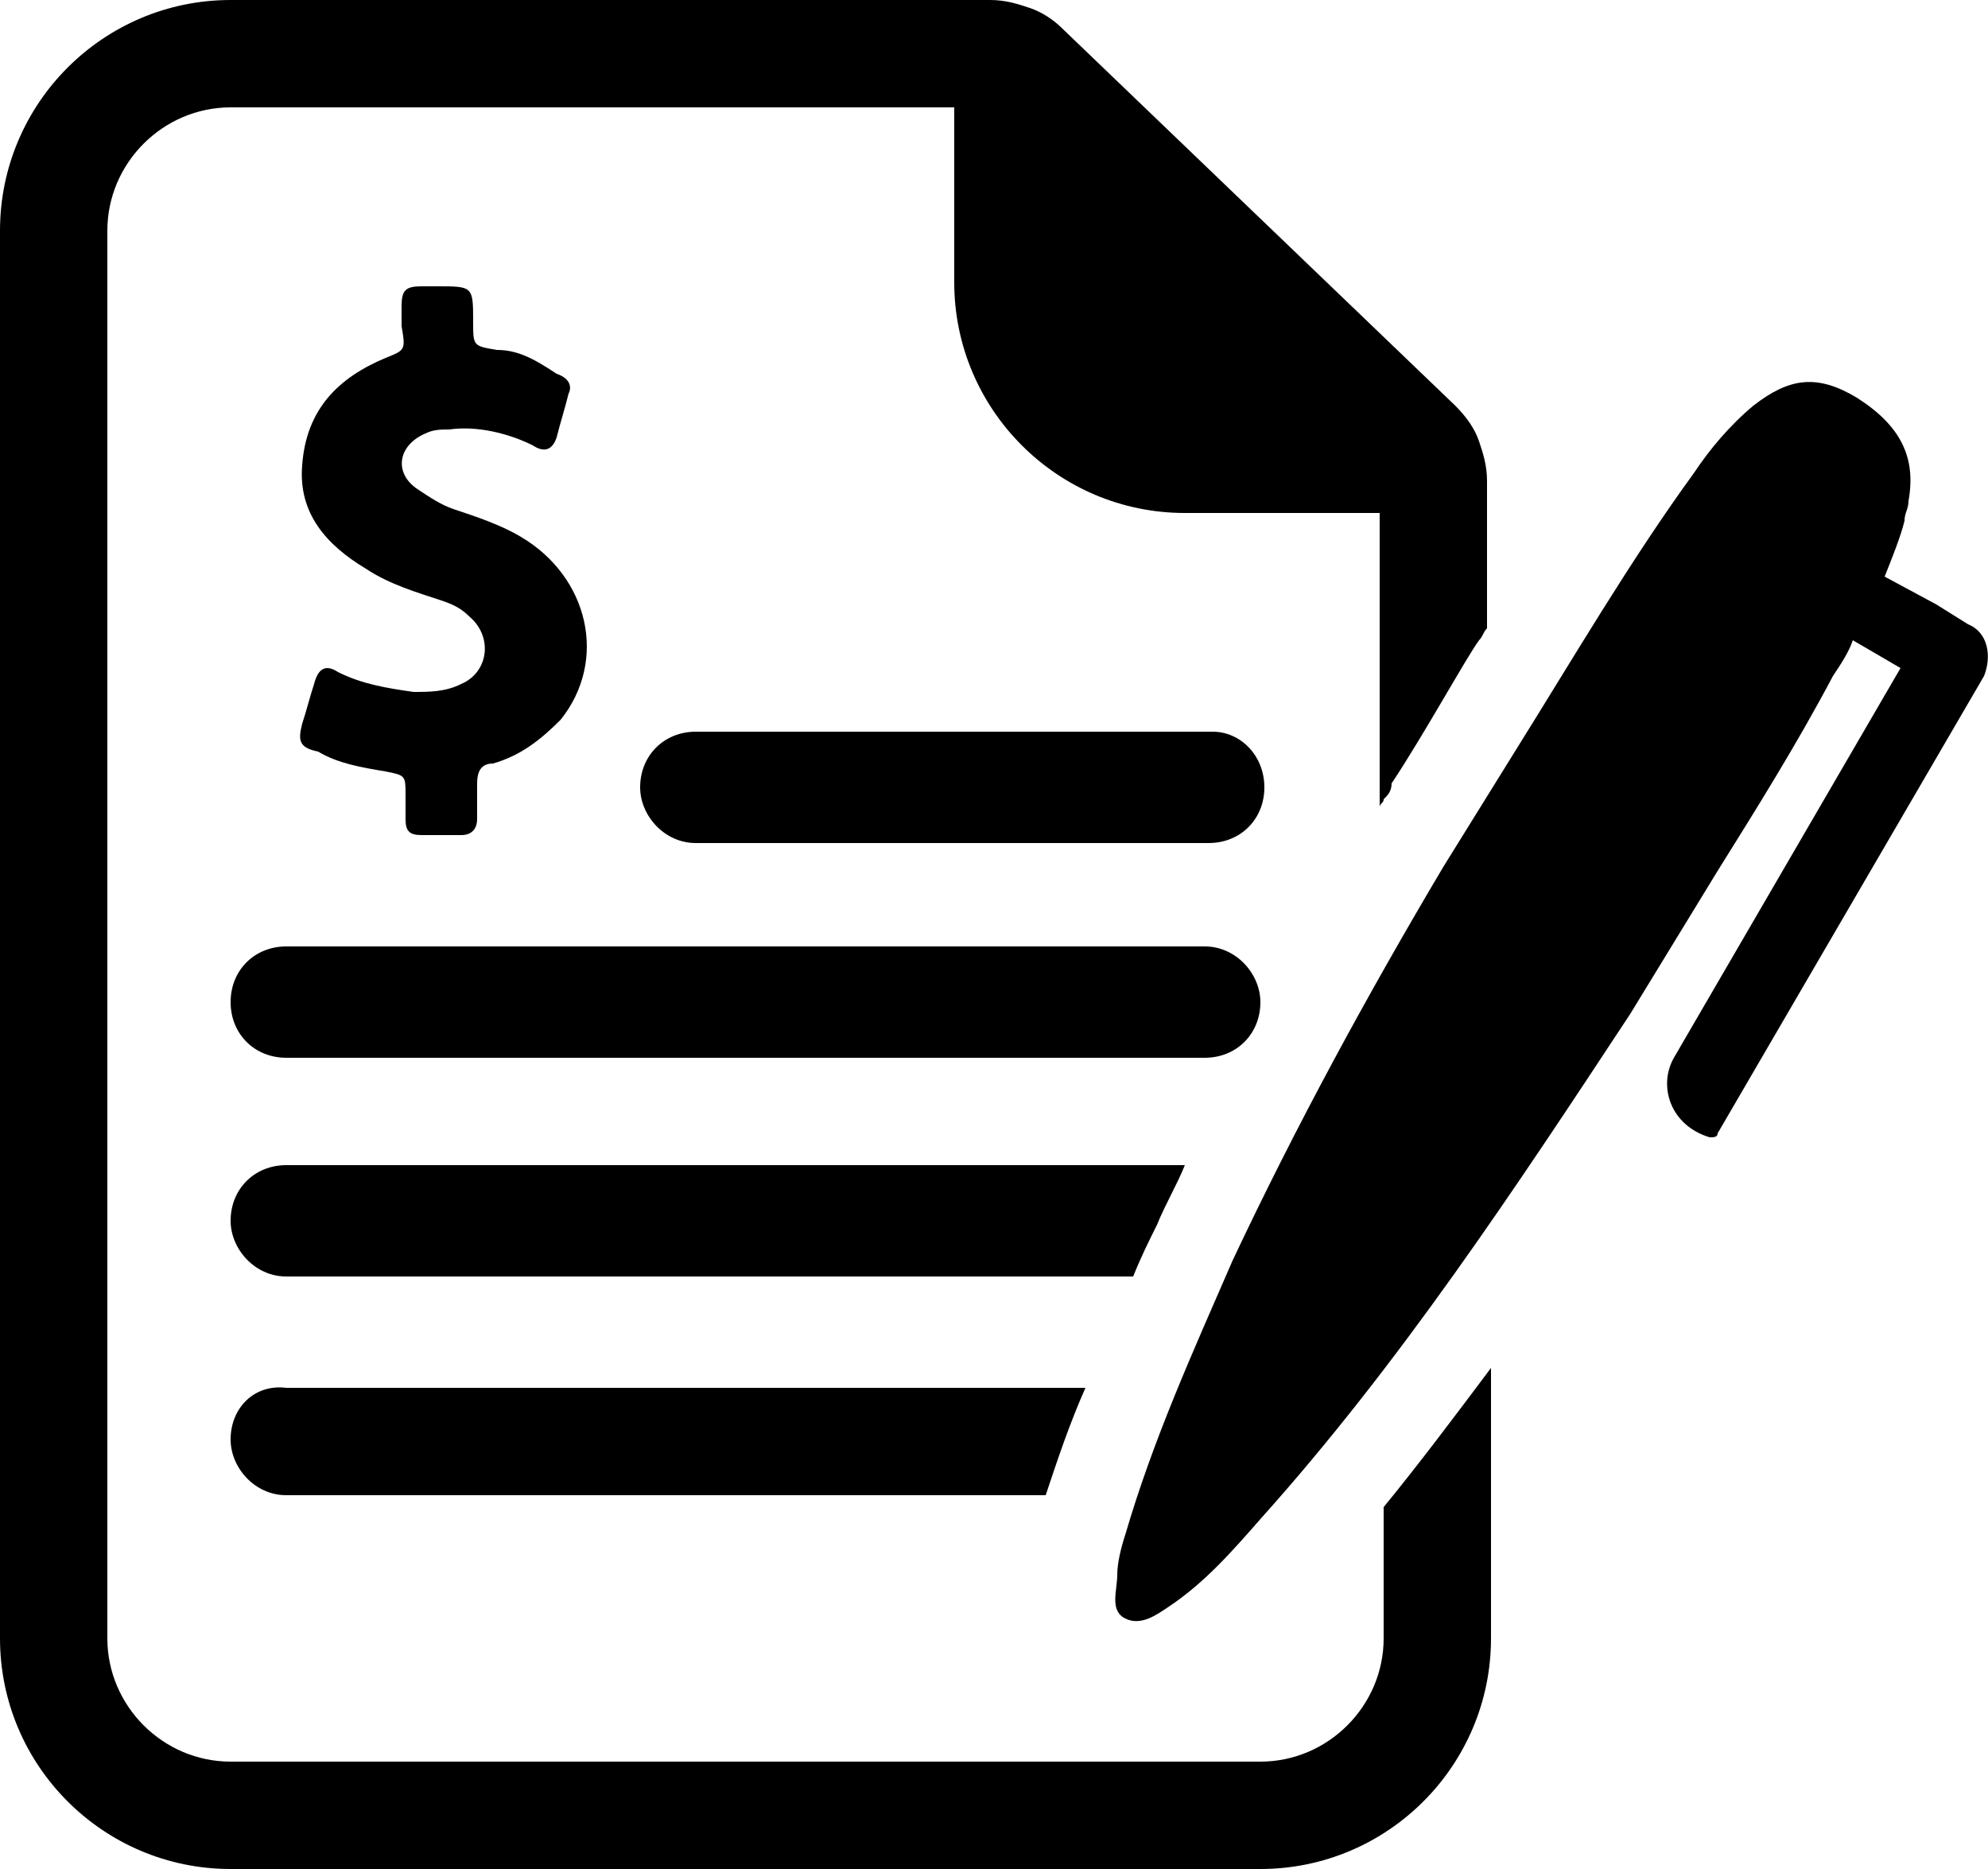 <?xml version="1.0" encoding="utf-8"?>
<!-- Generator: Adobe Illustrator 18.1.1, SVG Export Plug-In . SVG Version: 6.00 Build 0)  -->
<svg version="1.1" id="Layer_1" xmlns="http://www.w3.org/2000/svg" xmlns:xlink="http://www.w3.org/1999/xlink" x="0px" y="0px"
	 viewBox="0 0 50 47" enable-background="new 0 0 50 47" xml:space="preserve">
<path d="M31.7,25.2c0-0.7-0.6-1.4-1.4-1.4H7.2c-0.8,0-1.4,0.6-1.4,1.4c0,0.8,0.6,1.4,1.4,1.4h23.1C31.1,26.6,31.7,26,31.7,25.2z"/>
<path d="M30.5,18.4H17.5c-0.8,0-1.4,0.6-1.4,1.4c0,0.7,0.6,1.4,1.4,1.4h12.9c0.8,0,1.4-0.6,1.4-1.4C31.8,19,31.2,18.4,30.5,18.4z"/>
<path d="M34.8,41.2c0,1.7-1.4,3.1-3.1,3.1H5.8c-1.7,0-3.1-1.4-3.1-3.1V5.8c0-1.7,1.4-3.1,3.1-3.1h18.2v4.4c0,3.2,2.6,5.8,5.8,5.8
	h4.9v7.4c0-0.1,0.1-0.1,0.1-0.2c0.1-0.1,0.2-0.2,0.2-0.4c0.8-1.2,1.9-3.2,2.2-3.6c0.1-0.1,0.1-0.2,0.2-0.3v-3.7c0-0.4-0.1-0.7-0.2-1
	c-0.1-0.3-0.3-0.6-0.6-0.9l-9.9-9.5c-0.2-0.2-0.5-0.4-0.8-0.5c-0.3-0.1-0.6-0.2-1-0.2H5.8C2.6,0,0,2.6,0,5.8v35.4
	C0,44.4,2.6,47,5.8,47h25.9c3.2,0,5.8-2.6,5.8-5.8v-6.8c-0.9,1.2-1.8,2.4-2.7,3.5L34.8,41.2L34.8,41.2z"/>
<path d="M9.7,9c-1.2,0.5-2,1.3-2.1,2.7c-0.1,1.2,0.6,2,1.6,2.6c0.6,0.4,1.3,0.6,1.9,0.8c0.3,0.1,0.5,0.2,0.7,0.4
	c0.6,0.5,0.5,1.4-0.2,1.7c-0.4,0.2-0.8,0.2-1.2,0.2c-0.7-0.1-1.3-0.2-1.9-0.5c-0.3-0.2-0.5-0.1-0.6,0.3c-0.1,0.3-0.2,0.7-0.3,1
	c-0.1,0.4-0.1,0.6,0.4,0.7c0.5,0.3,1.1,0.4,1.7,0.5c0.5,0.1,0.5,0.1,0.5,0.6c0,0.2,0,0.4,0,0.6c0,0.3,0.1,0.4,0.4,0.4
	c0.3,0,0.6,0,1,0c0.3,0,0.4-0.2,0.4-0.4c0-0.3,0-0.6,0-0.9c0-0.3,0.1-0.5,0.4-0.5c0.7-0.2,1.2-0.6,1.7-1.1c1.2-1.5,0.7-3.6-1-4.6
	c-0.5-0.3-1.1-0.5-1.7-0.7c-0.3-0.1-0.6-0.3-0.9-0.5c-0.6-0.4-0.5-1.1,0.2-1.4c0.2-0.1,0.4-0.1,0.6-0.1c0.7-0.1,1.5,0.1,2.1,0.4
	c0.3,0.2,0.5,0.1,0.6-0.2c0.1-0.4,0.2-0.7,0.3-1.1c0.1-0.2,0-0.4-0.3-0.5C13.4,9,13,8.8,12.5,8.8c-0.6-0.1-0.6-0.1-0.6-0.7
	c0-0.9,0-0.9-0.9-0.9c-0.1,0-0.2,0-0.4,0c-0.4,0-0.5,0.1-0.5,0.5c0,0.2,0,0.4,0,0.5C10.2,8.8,10.2,8.8,9.7,9z"/>
<path d="M29.1,30.8c0.2-0.5,0.5-1,0.7-1.5H7.2c-0.8,0-1.4,0.6-1.4,1.4c0,0.7,0.6,1.4,1.4,1.4h21.3C28.7,31.6,28.9,31.2,29.1,30.8z"
	/>
<path d="M5.8,36.2L5.8,36.2c0,0.7,0.6,1.4,1.4,1.4h19.1c0.3-0.9,0.6-1.8,1-2.7H7.2C6.4,34.8,5.8,35.4,5.8,36.2z"/>
<path d="M49.5,15.7L49.5,15.7l-0.8-0.5l-1.3-0.7c0.2-0.5,0.4-1,0.5-1.4c0-0.2,0.1-0.3,0.1-0.5c0.2-1.1-0.2-1.9-1.3-2.6
	c-1-0.6-1.7-0.5-2.6,0.2c-0.6,0.5-1.1,1.1-1.5,1.7c-1.6,2.2-3,4.6-4.5,7l-1.8,2.9l0,0c-1.9,3.2-3.7,6.5-5.3,9.9
	C30,34,29,36.2,28.3,38.6c-0.1,0.3-0.2,0.7-0.2,1c0,0.4-0.2,0.9,0.2,1.1c0.4,0.2,0.8-0.1,1.1-0.3c0.9-0.6,1.6-1.4,2.3-2.2
	c3.5-3.9,6.4-8.3,9.3-12.7l0,0l2.2-3.6c1-1.6,2-3.2,2.9-4.9c0.2-0.3,0.4-0.6,0.5-0.9l1.2,0.7l-5.7,9.8c-0.4,0.7-0.1,1.7,0.9,2
	c0.1,0,0.2,0,0.2-0.1L49.9,17C50.1,16.5,50,15.9,49.5,15.7z"/>
</svg>

